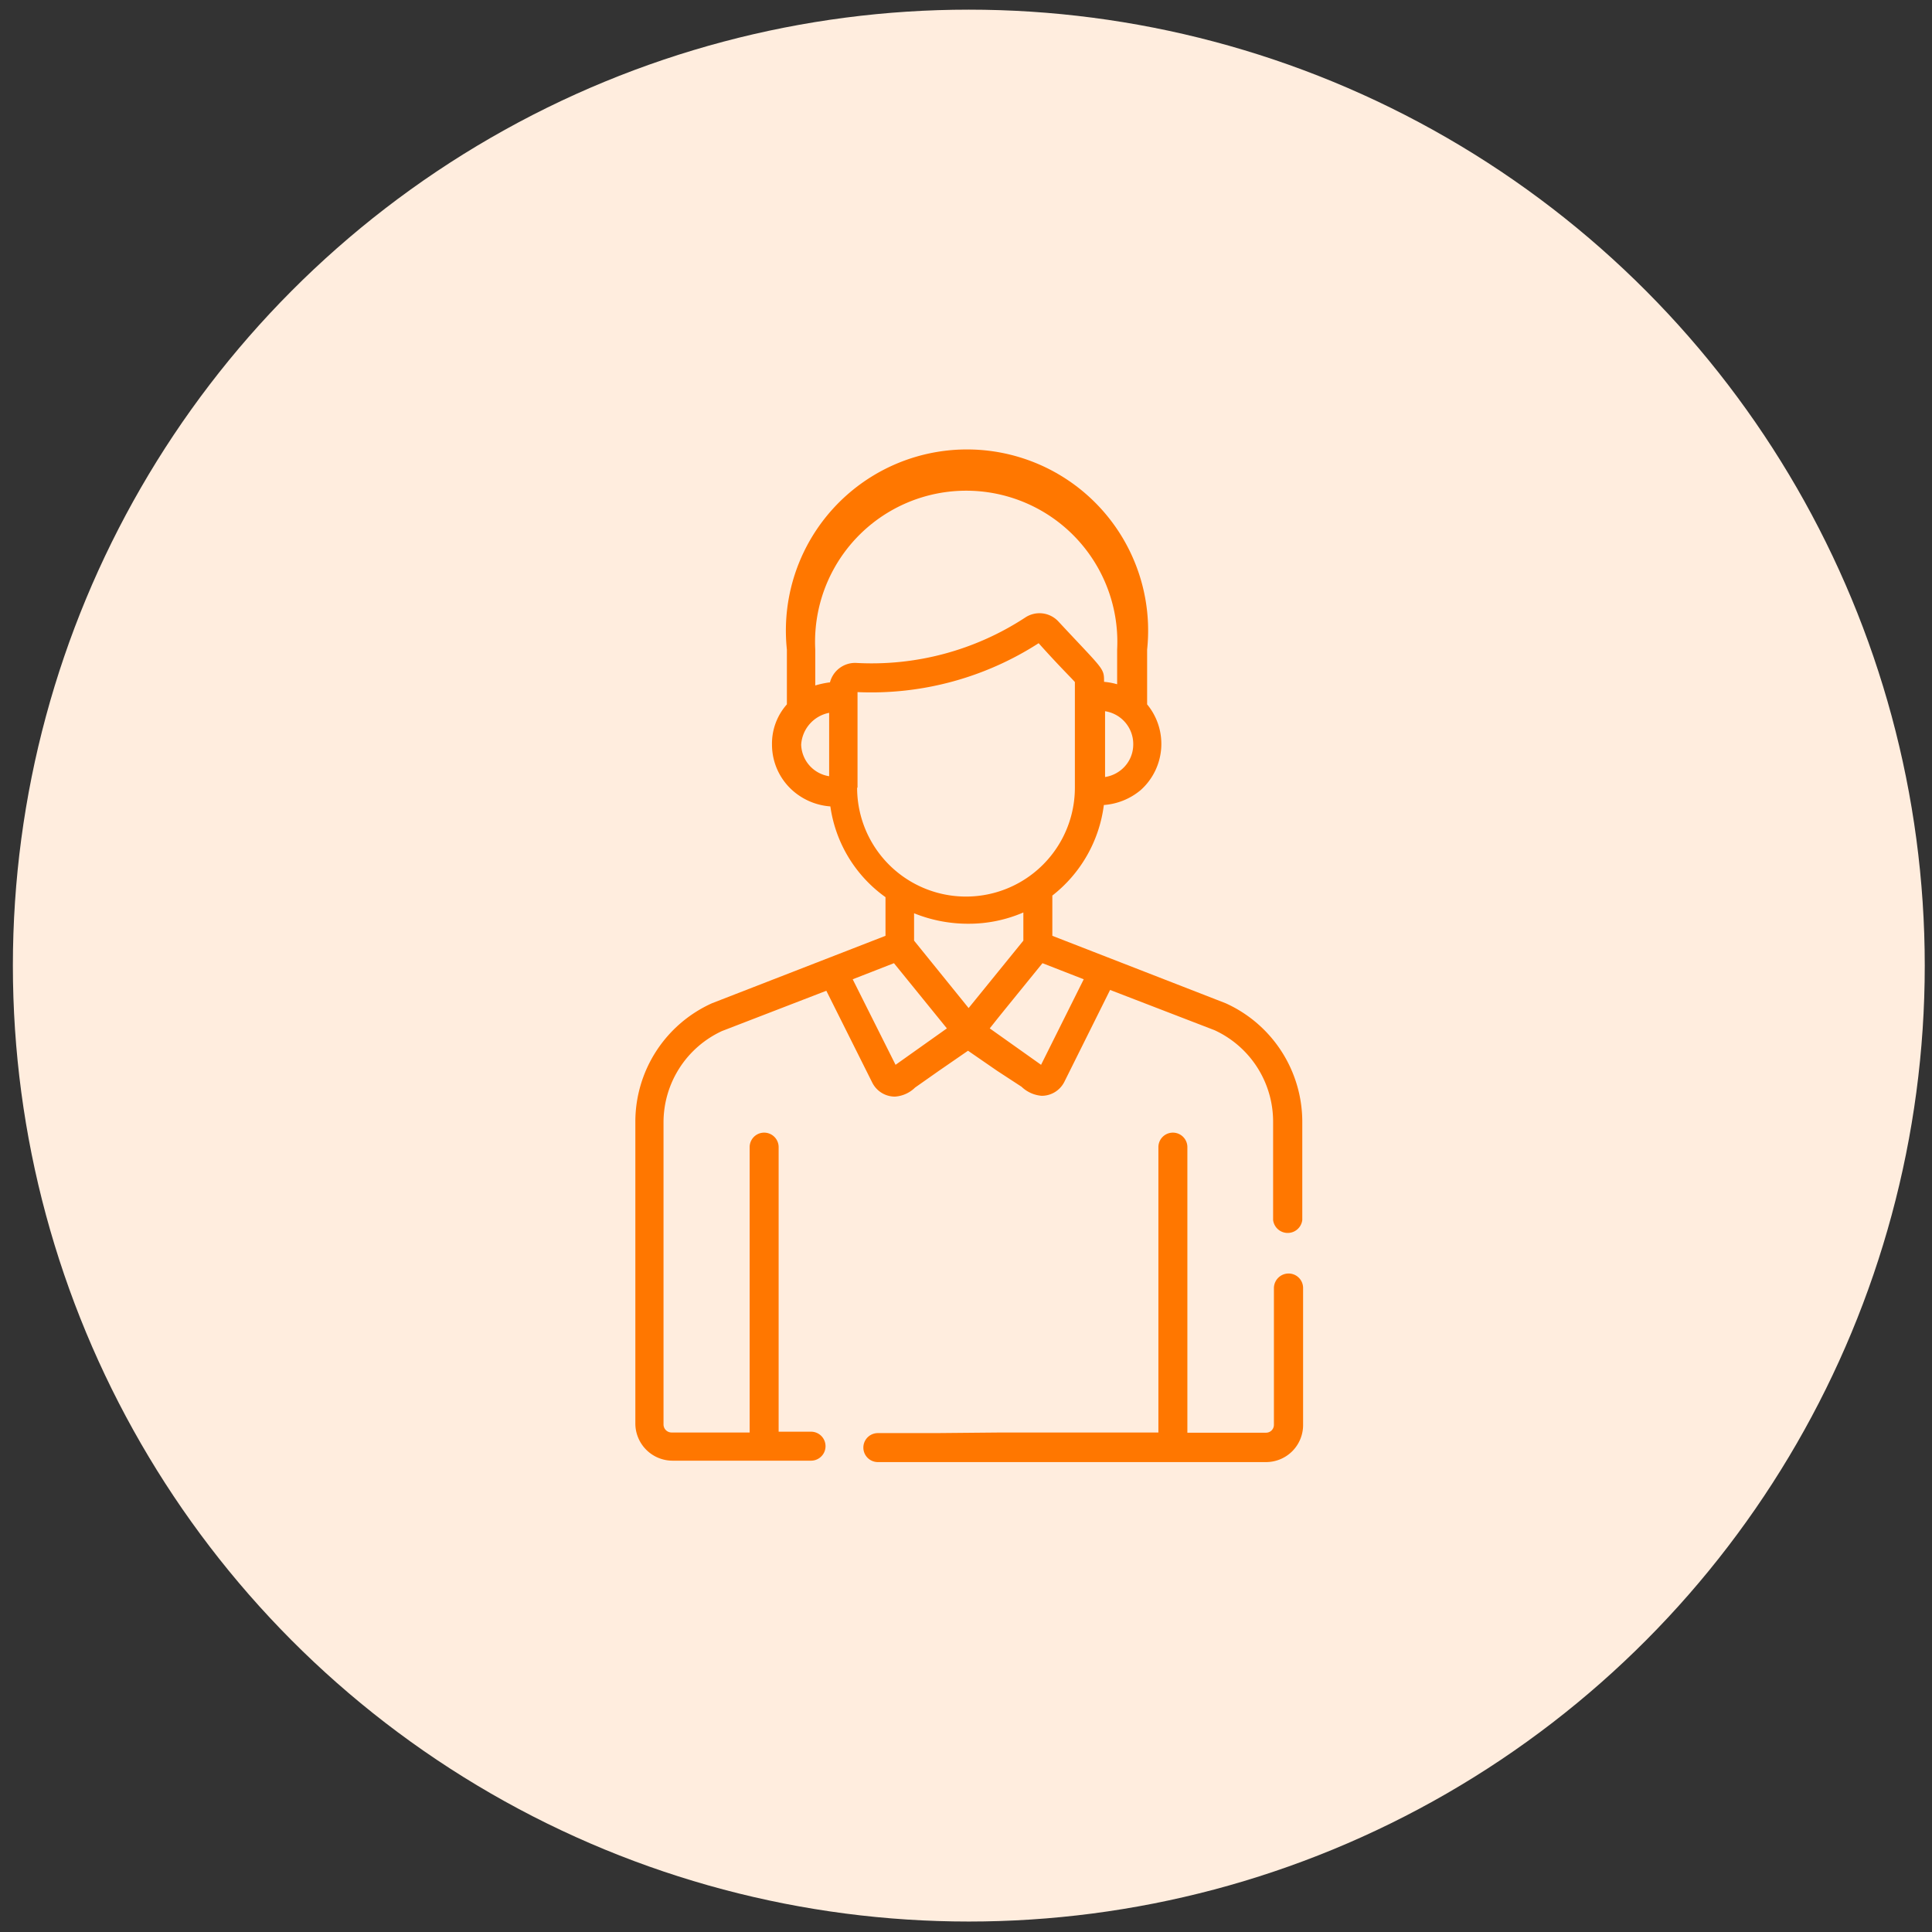 <svg id="Calque_1" data-name="Calque 1" xmlns="http://www.w3.org/2000/svg" viewBox="0 0 96 96"><rect x="0" y="0" width="96" height="96" fill="#333333" stroke="none"/><defs><style>.cls-1{fill:#ffedde;}.cls-2{fill:#f70;}</style></defs><title>icon3-autonomy</title><g id="Symbole_84_1" data-name="Symbole 84 1"><circle id="Ellipse_462" data-name="Ellipse 462" class="cls-1" cx="48.14" cy="47.98" r="47.5"/></g><path class="cls-2" d="M50.76,54a1.63,1.63,0,0,0,1,.45,1.26,1.26,0,0,0,1.13-.7h0l2.27-4.56,5.19,2a5,5,0,0,1,2.91,4.55v4.88a.73.73,0,0,0,1.45,0V55.74a6.47,6.47,0,0,0-3.81-5.89h0L52.29,46.5v-2A6.79,6.79,0,0,0,54.85,40a3.2,3.2,0,0,0,1.84-.75A3.08,3.08,0,0,0,57,35V32.28a9,9,0,1,0-17.9,0V35A2.93,2.93,0,0,0,38.36,37a3.05,3.05,0,0,0,1.07,2.32,3.17,3.17,0,0,0,1.83.75A6.69,6.69,0,0,0,44,44.58V46.5l-8.62,3.35h0a6.46,6.46,0,0,0-3.81,5.89v15a1.85,1.85,0,0,0,1.85,1.84h6.88a.72.72,0,0,0,0-1.44H38.69V57a.72.72,0,0,0-1.44,0V71.18H33.37a.4.4,0,0,1-.4-.4v-15a5,5,0,0,1,2.91-4.55l5.18-2,2.28,4.56a1.26,1.26,0,0,0,1.13.7,1.58,1.58,0,0,0,1-.45l1.18-.83,1.45-1,1.45,1m-3.08,18H43.62a.72.72,0,1,0,0,1.44H62.91a1.84,1.84,0,0,0,1.84-1.84V64a.72.72,0,0,0-.72-.72.73.73,0,0,0-.73.72v6.79a.39.39,0,0,1-.39.4H59V57a.72.72,0,1,0-1.44,0V71.18H49.76m4.09-22.52-2.12,4.25L49.18,51.1c.59-.74-.11.12,2.62-3.24Zm-8.43-1.92V45.38a7.16,7.16,0,0,0,2.73.52,6.83,6.83,0,0,0,2.7-.56v1.4l-2.72,3.35ZM56.31,37a1.62,1.62,0,0,1-.56,1.22,1.67,1.67,0,0,1-.84.39V35.34A1.65,1.65,0,0,1,56.31,37ZM41.2,38.57A1.64,1.64,0,0,1,39.81,37a1.72,1.72,0,0,1,1.39-1.58Zm0-4.66a4.66,4.66,0,0,0-.69.15V32.28a7.51,7.51,0,1,1,15,0V34a3.4,3.4,0,0,0-.65-.12c0-.7,0-.56-2.27-3a1.28,1.28,0,0,0-1.64-.2,13.92,13.92,0,0,1-8.42,2.26A1.29,1.29,0,0,0,41.24,33.91Zm1.41,5.23V34.39a15.36,15.36,0,0,0,9-2.43c1,1.12,1.61,1.71,1.8,1.93v5.25a5.41,5.41,0,0,1-10.82,0Zm1.89,13.77-2.13-4.25,2.05-.8,2.63,3.24Z"/></svg>